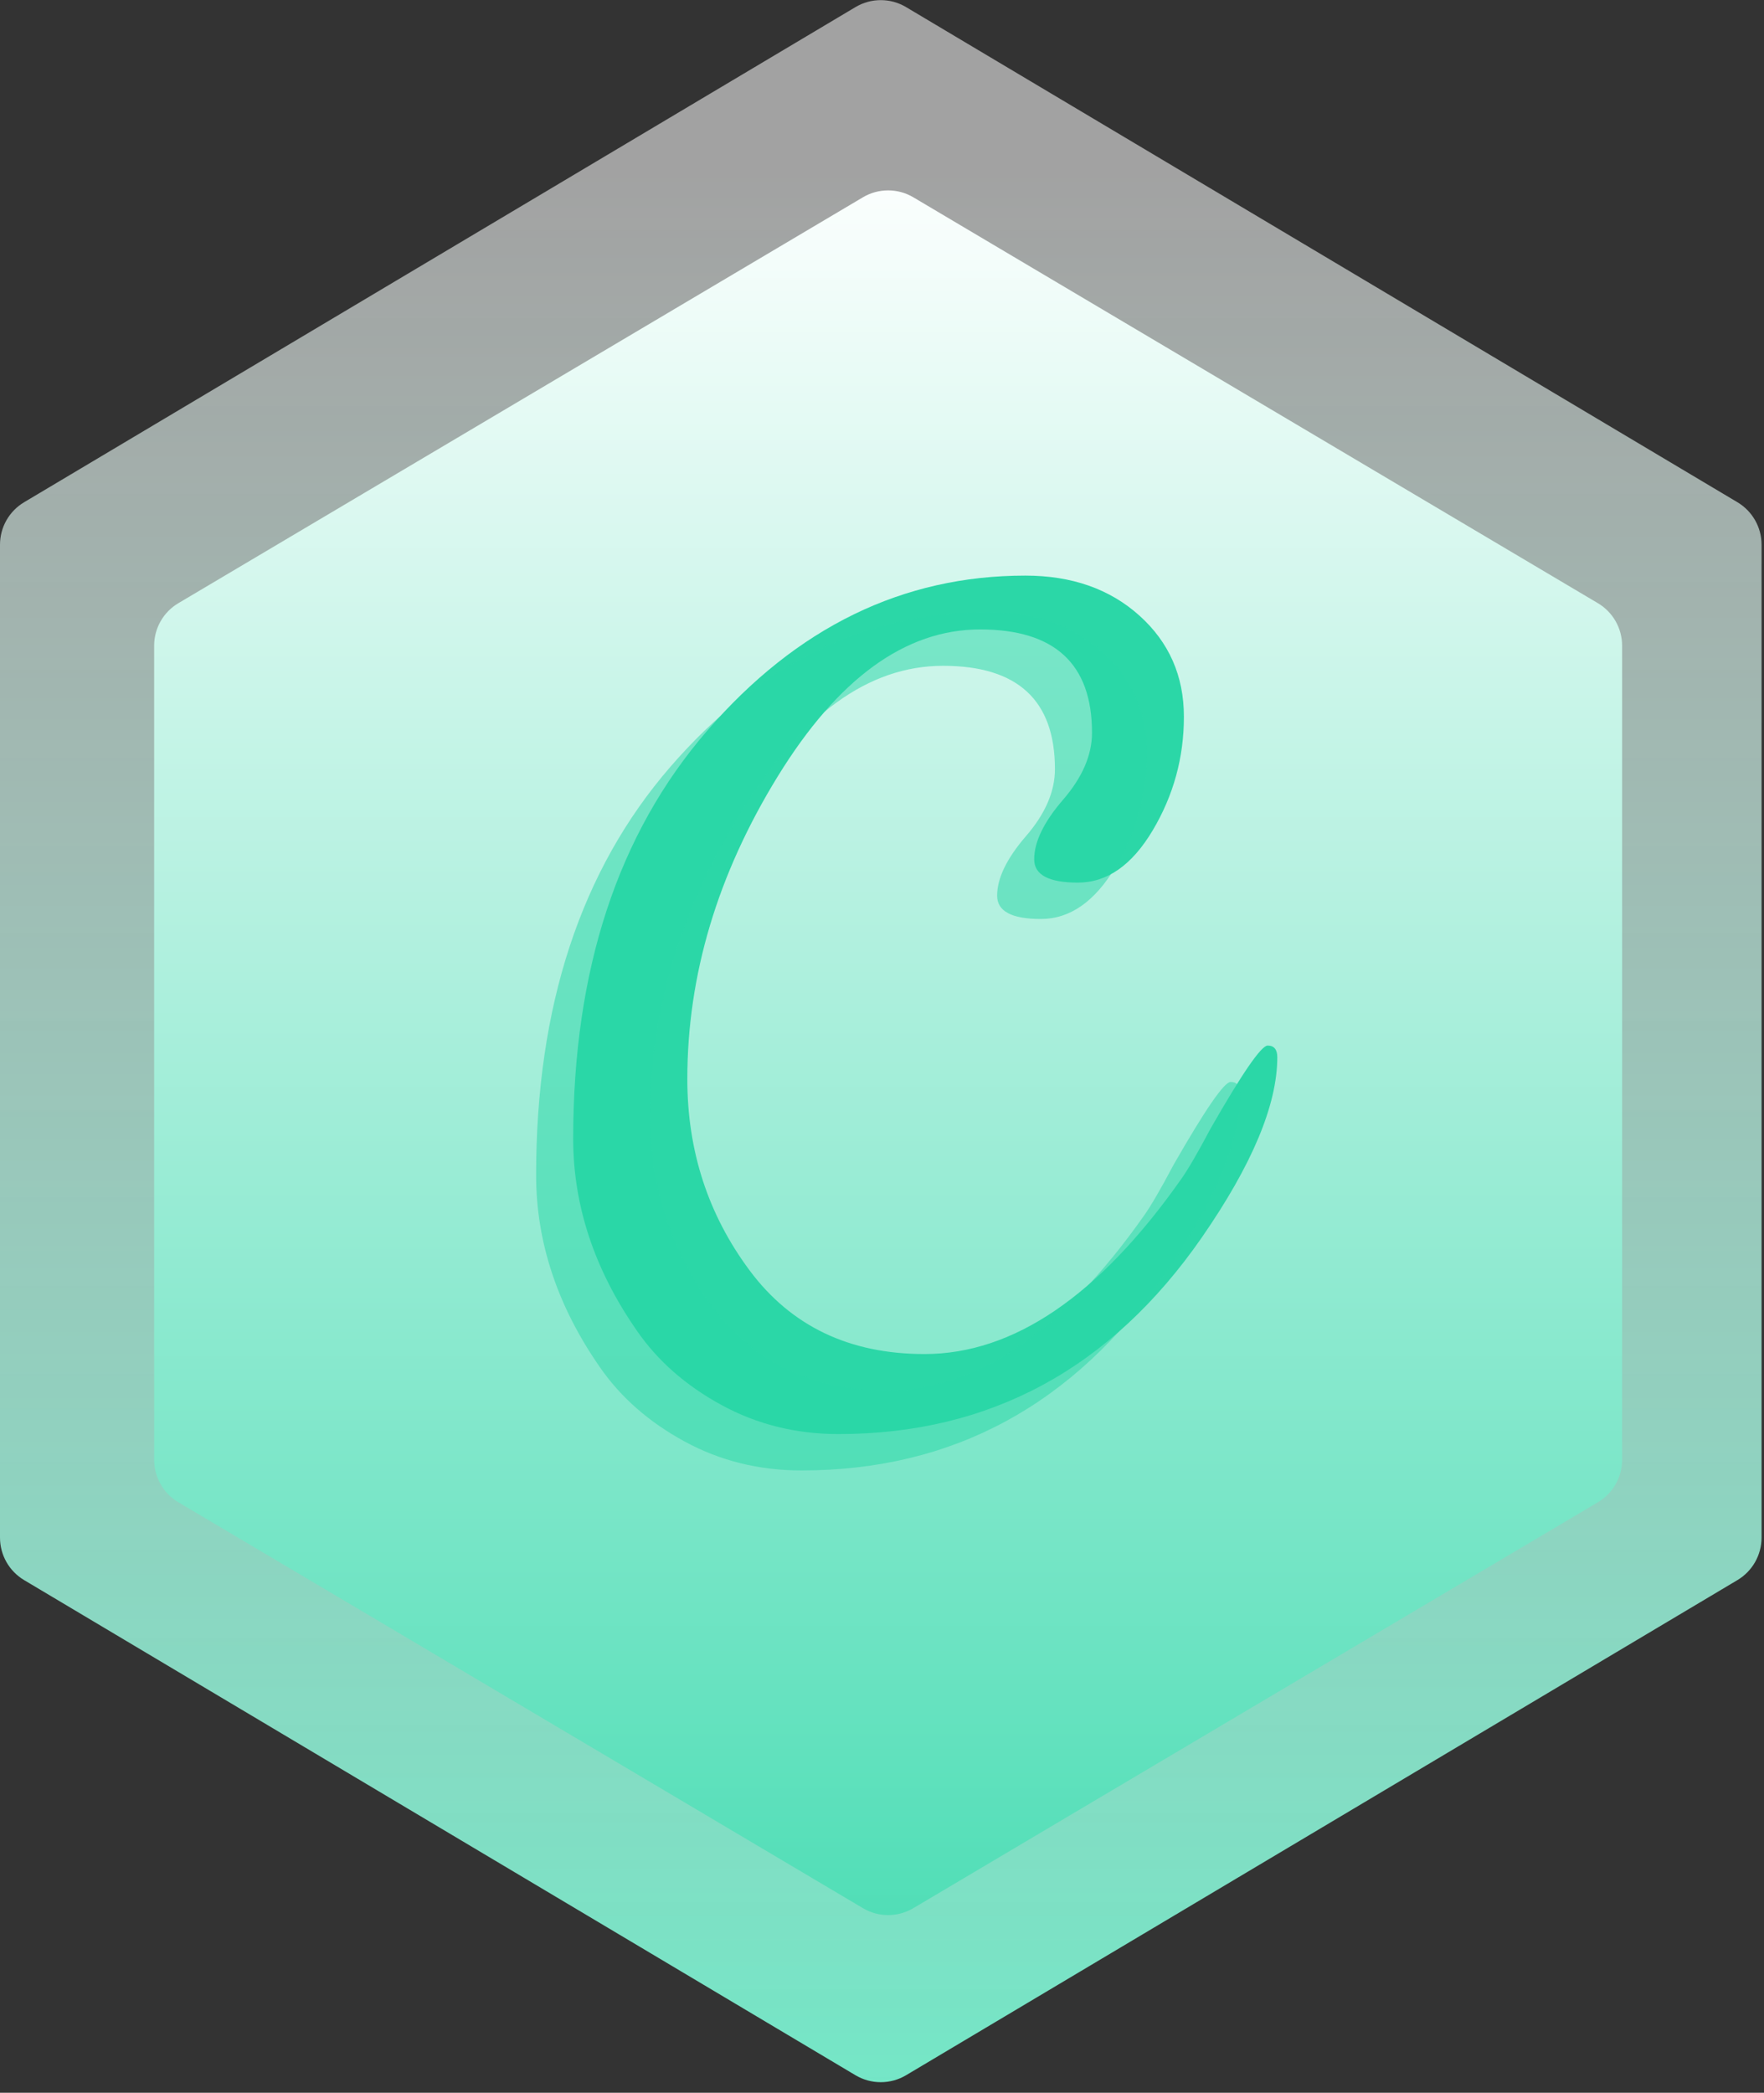 <?xml version="1.0" encoding="UTF-8"?>
<svg width="102px" height="121px" viewBox="0 0 102 121" version="1.1" xmlns="http://www.w3.org/2000/svg" xmlns:xlink="http://www.w3.org/1999/xlink"><rect x="0" y="0" width="102" height="121" fill="#333333" stroke="none"/><script xmlns="" type="text/javascript" charset="utf-8" id="zm-extension"/>
    <!-- Generator: Sketch 49 (51002) - http://www.bohemiancoding.com/sketch -->
    <title>Group 10</title>
    <desc>Created with Sketch.</desc>
    <defs>
        <linearGradient x1="42.615%" y1="105.573%" x2="42.615%" y2="8.254%" id="linearGradient-1">
            <stop stop-color="#6DEAC7" offset="0%"/>
            <stop stop-color="#FFFFFF" stop-opacity="0.544" offset="100%"/>
        </linearGradient>
        <linearGradient x1="47.308%" y1="122.821%" x2="47.308%" y2="-3.077%" id="linearGradient-2">
            <stop stop-color="#2BD7A7" offset="0%"/>
            <stop stop-color="#FFFFFF" offset="100%"/>
        </linearGradient>
    </defs>
    <g id="Page-1" stroke="none" stroke-width="1" fill="none" fill-rule="evenodd">
        <g id="Artboard-4" transform="translate(-106, -48)">
            <g id="Group-3-Copy" transform="translate(77, 48)">
                <g id="Group-10" transform="translate(29, 0)">
                    <g id="Group-4">
                        <g id="Polygon">
                            <g id="Group">
                                <path d="M52.391,0.41 L100.463,29.038 C101.328,29.553 101.859,30.485 101.859,31.492 L101.859,88.903 C101.859,89.91 101.328,90.843 100.463,91.358 L52.391,119.986 C51.49,120.522 50.368,120.522 49.467,119.986 L1.395,91.358 C0.53,90.843 3.55271368e-15,89.91 -1.77635684e-15,88.903 L-2.66453526e-14,31.492 C-2.84217094e-14,30.485 0.53,29.553 1.395,29.038 L49.467,0.41 C50.368,-0.127 51.49,-0.127 52.391,0.41 Z" id="Polygon-Copy-4" fill="url(#linearGradient-1)"/>
                                <path d="M52.811,11.407 L92.395,34.875 C93.263,35.389 93.795,36.324 93.795,37.332 L93.795,84.401 C93.795,85.41 93.263,86.344 92.395,86.858 L52.811,110.326 C51.912,110.859 50.795,110.859 49.897,110.326 L10.313,86.858 C9.445,86.344 8.913,85.41 8.913,84.401 L8.913,37.332 C8.913,36.324 9.445,35.389 10.313,34.875 L49.897,11.407 C50.795,10.874 51.912,10.874 52.811,11.407 Z" id="Polygon-Copy-5" fill="url(#linearGradient-2)"/>
                            </g>
                        </g>
                    </g>
                    <g id="logo" transform="translate(31, 33)" fill="#2BD7A7">
                        <g id="Group">
                            <path d="M37.286,35.193 C37.686,34.632 38.257,33.651 39,32.249 C40.829,29.052 41.929,27.453 42.3,27.453 C42.671,27.453 42.857,27.678 42.857,28.126 C42.857,30.875 41.4,34.352 38.486,38.558 C33.229,46.13 26.229,49.915 17.486,49.915 C15.029,49.915 12.771,49.355 10.714,48.233 C8.657,47.111 7.029,45.681 5.829,43.942 C3.371,40.409 2.143,36.707 2.143,32.838 C2.143,23.079 4.729,15.213 9.9,9.24 C15.071,3.267 21.2,0.28 28.286,0.28 C30.971,0.28 33.171,1.052 34.886,2.594 C36.6,4.136 37.457,6.085 37.457,8.441 C37.457,10.796 36.857,12.984 35.657,15.003 C34.457,17.022 33.014,18.031 31.329,18.031 C29.643,18.031 28.8,17.583 28.8,16.685 C28.8,15.676 29.357,14.526 30.471,13.236 C31.586,11.946 32.143,10.656 32.143,9.366 C32.143,5.384 29.986,3.393 25.671,3.393 C21.357,3.393 17.457,6.225 13.971,11.89 C10.486,17.555 8.743,23.387 8.743,29.388 C8.743,33.539 9.943,37.226 12.343,40.451 C14.743,43.676 18.114,45.288 22.457,45.288 C27.6,45.288 32.543,41.923 37.286,35.193 Z" id="C"/>
                            <path d="M35.143,37.296 C35.543,36.735 36.114,35.754 36.857,34.352 C38.686,31.155 39.786,29.557 40.157,29.557 C40.529,29.557 40.714,29.781 40.714,30.23 C40.714,32.978 39.257,36.455 36.343,40.661 C31.086,48.233 24.086,52.019 15.343,52.019 C12.886,52.019 10.629,51.458 8.571,50.336 C6.514,49.214 4.886,47.784 3.686,46.046 C1.229,42.512 0,38.811 0,34.941 C0,25.182 2.586,17.316 7.757,11.343 C12.929,5.37 19.057,2.384 26.143,2.384 C28.829,2.384 31.029,3.155 32.743,4.697 C34.457,6.239 35.314,8.188 35.314,10.544 C35.314,12.899 34.714,15.087 33.514,17.106 C32.314,19.125 30.871,20.134 29.186,20.134 C27.5,20.134 26.657,19.686 26.657,18.788 C26.657,17.779 27.214,16.629 28.329,15.339 C29.443,14.049 30,12.759 30,11.469 C30,7.487 27.843,5.496 23.529,5.496 C19.214,5.496 15.314,8.329 11.829,13.993 C8.343,19.658 6.6,25.49 6.6,31.492 C6.6,35.642 7.8,39.329 10.2,42.554 C12.6,45.779 15.971,47.392 20.314,47.392 C25.457,47.392 30.4,44.026 35.143,37.296 Z" id="C-Copy" opacity="0.526"/>
                        </g>
                    </g>
                </g>
            </g>
        </g>
    </g>
</svg>